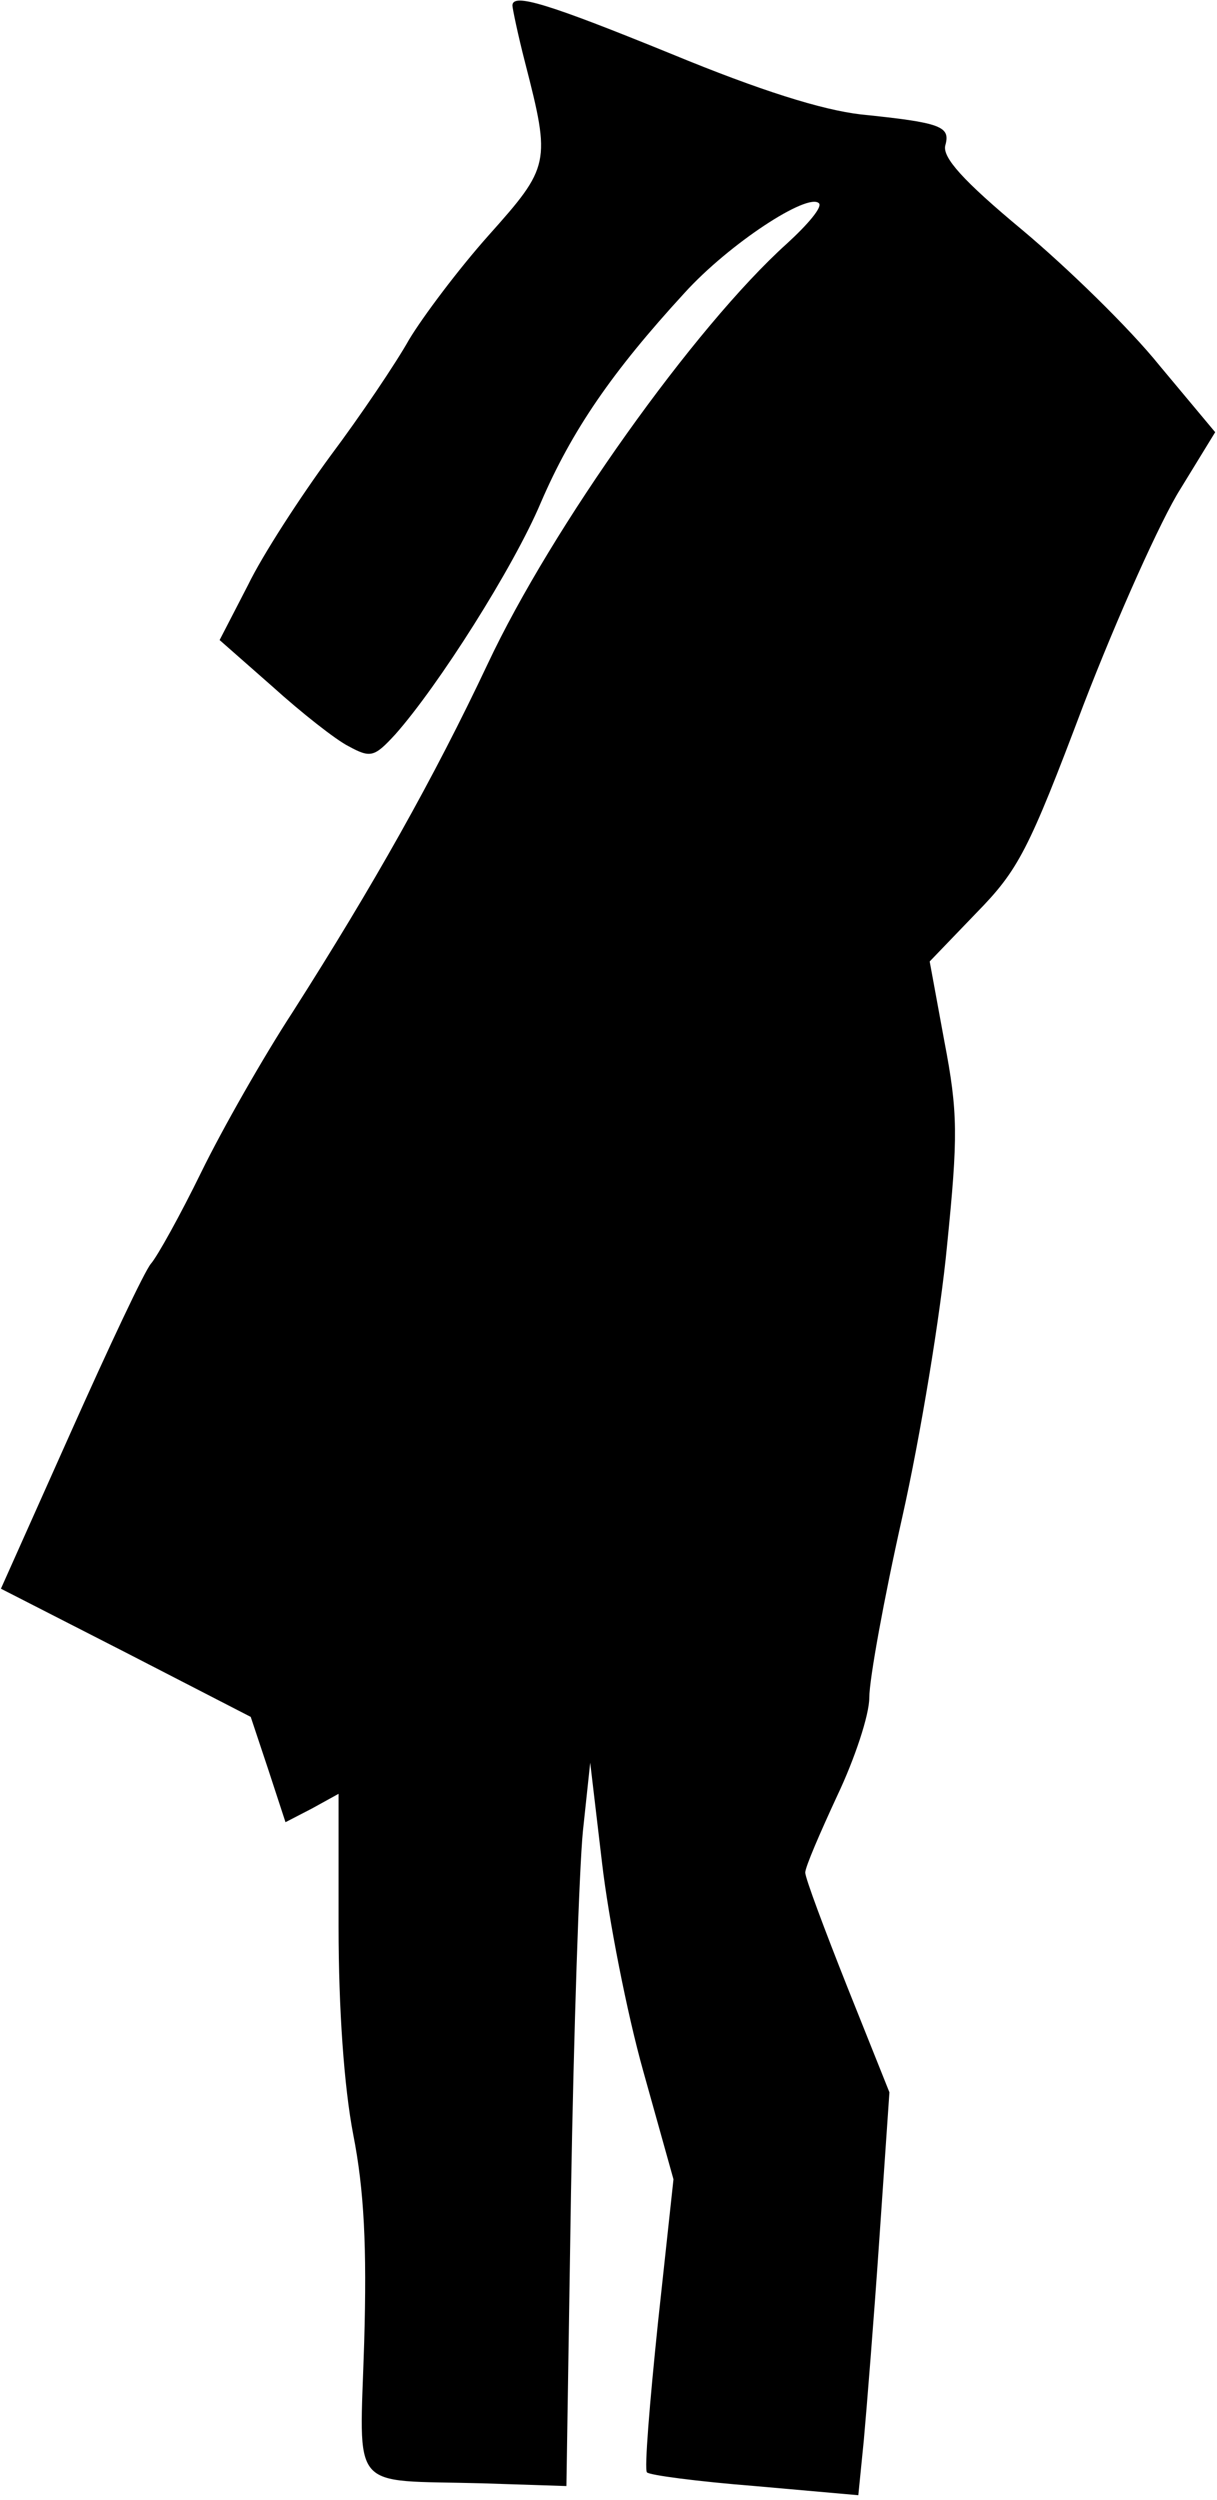 <?xml version="1.0" standalone="no"?>
<!DOCTYPE svg PUBLIC "-//W3C//DTD SVG 20010904//EN"
 "http://www.w3.org/TR/2001/REC-SVG-20010904/DTD/svg10.dtd">
<svg version="1.0" xmlns="http://www.w3.org/2000/svg"
 width="133pt" height="273pt" viewBox="0 0 133 273"
 preserveAspectRatio="xMidYMid meet">
<g transform="translate(0,273) scale(0.1,-0.1)"
fill="#000000" stroke="none">
<path fill="#000000" stroke="none" d="M560 2724 c0 -3 6 -32 14 -63 28 -109
27 -113 -40 -188 -33 -37 -72 -89 -87 -114 -14 -25 -53 -83 -86 -127 -33 -45
-74 -108 -90 -141 l-31 -60 58 -51 c31 -28 69 -58 83 -65 24 -13 28 -12 51 13
47 53 129 182 159 253 34 79 78 143 157 229 49 54 135 110 147 98 4 -4 -12
-23 -35 -44 -101 -91 -257 -310 -327 -459 -59 -125 -125 -242 -213 -380 -32
-49 -77 -128 -100 -175 -23 -47 -48 -92 -55 -100 -7 -8 -46 -91 -88 -185 l-76
-170 137 -70 136 -70 19 -57 19 -58 29 15 29 16 0 -145 c0 -90 6 -175 16 -227
12 -61 15 -123 12 -227 -5 -166 -18 -150 129 -154 l92 -3 5 320 c3 176 9 354
13 395 l8 75 13 -110 c7 -60 27 -163 45 -227 l33 -118 -17 -157 c-9 -87 -15
-160 -12 -163 2 -3 55 -10 118 -15 l113 -10 6 60 c3 33 11 132 17 220 l11 160
-46 115 c-25 63 -46 119 -46 125 0 6 16 43 35 84 19 40 35 88 35 107 0 20 16
108 36 197 20 89 42 223 49 297 12 119 12 145 -3 223 l-16 87 51 53 c46 47 57
68 117 227 37 96 85 203 106 236 l38 62 -61 73 c-33 41 -101 107 -150 148 -65
54 -87 79 -84 92 6 21 -4 25 -92 34 -43 5 -110 26 -207 66 -135 55 -174 67
-174 53z"/>
</g>
</svg>
